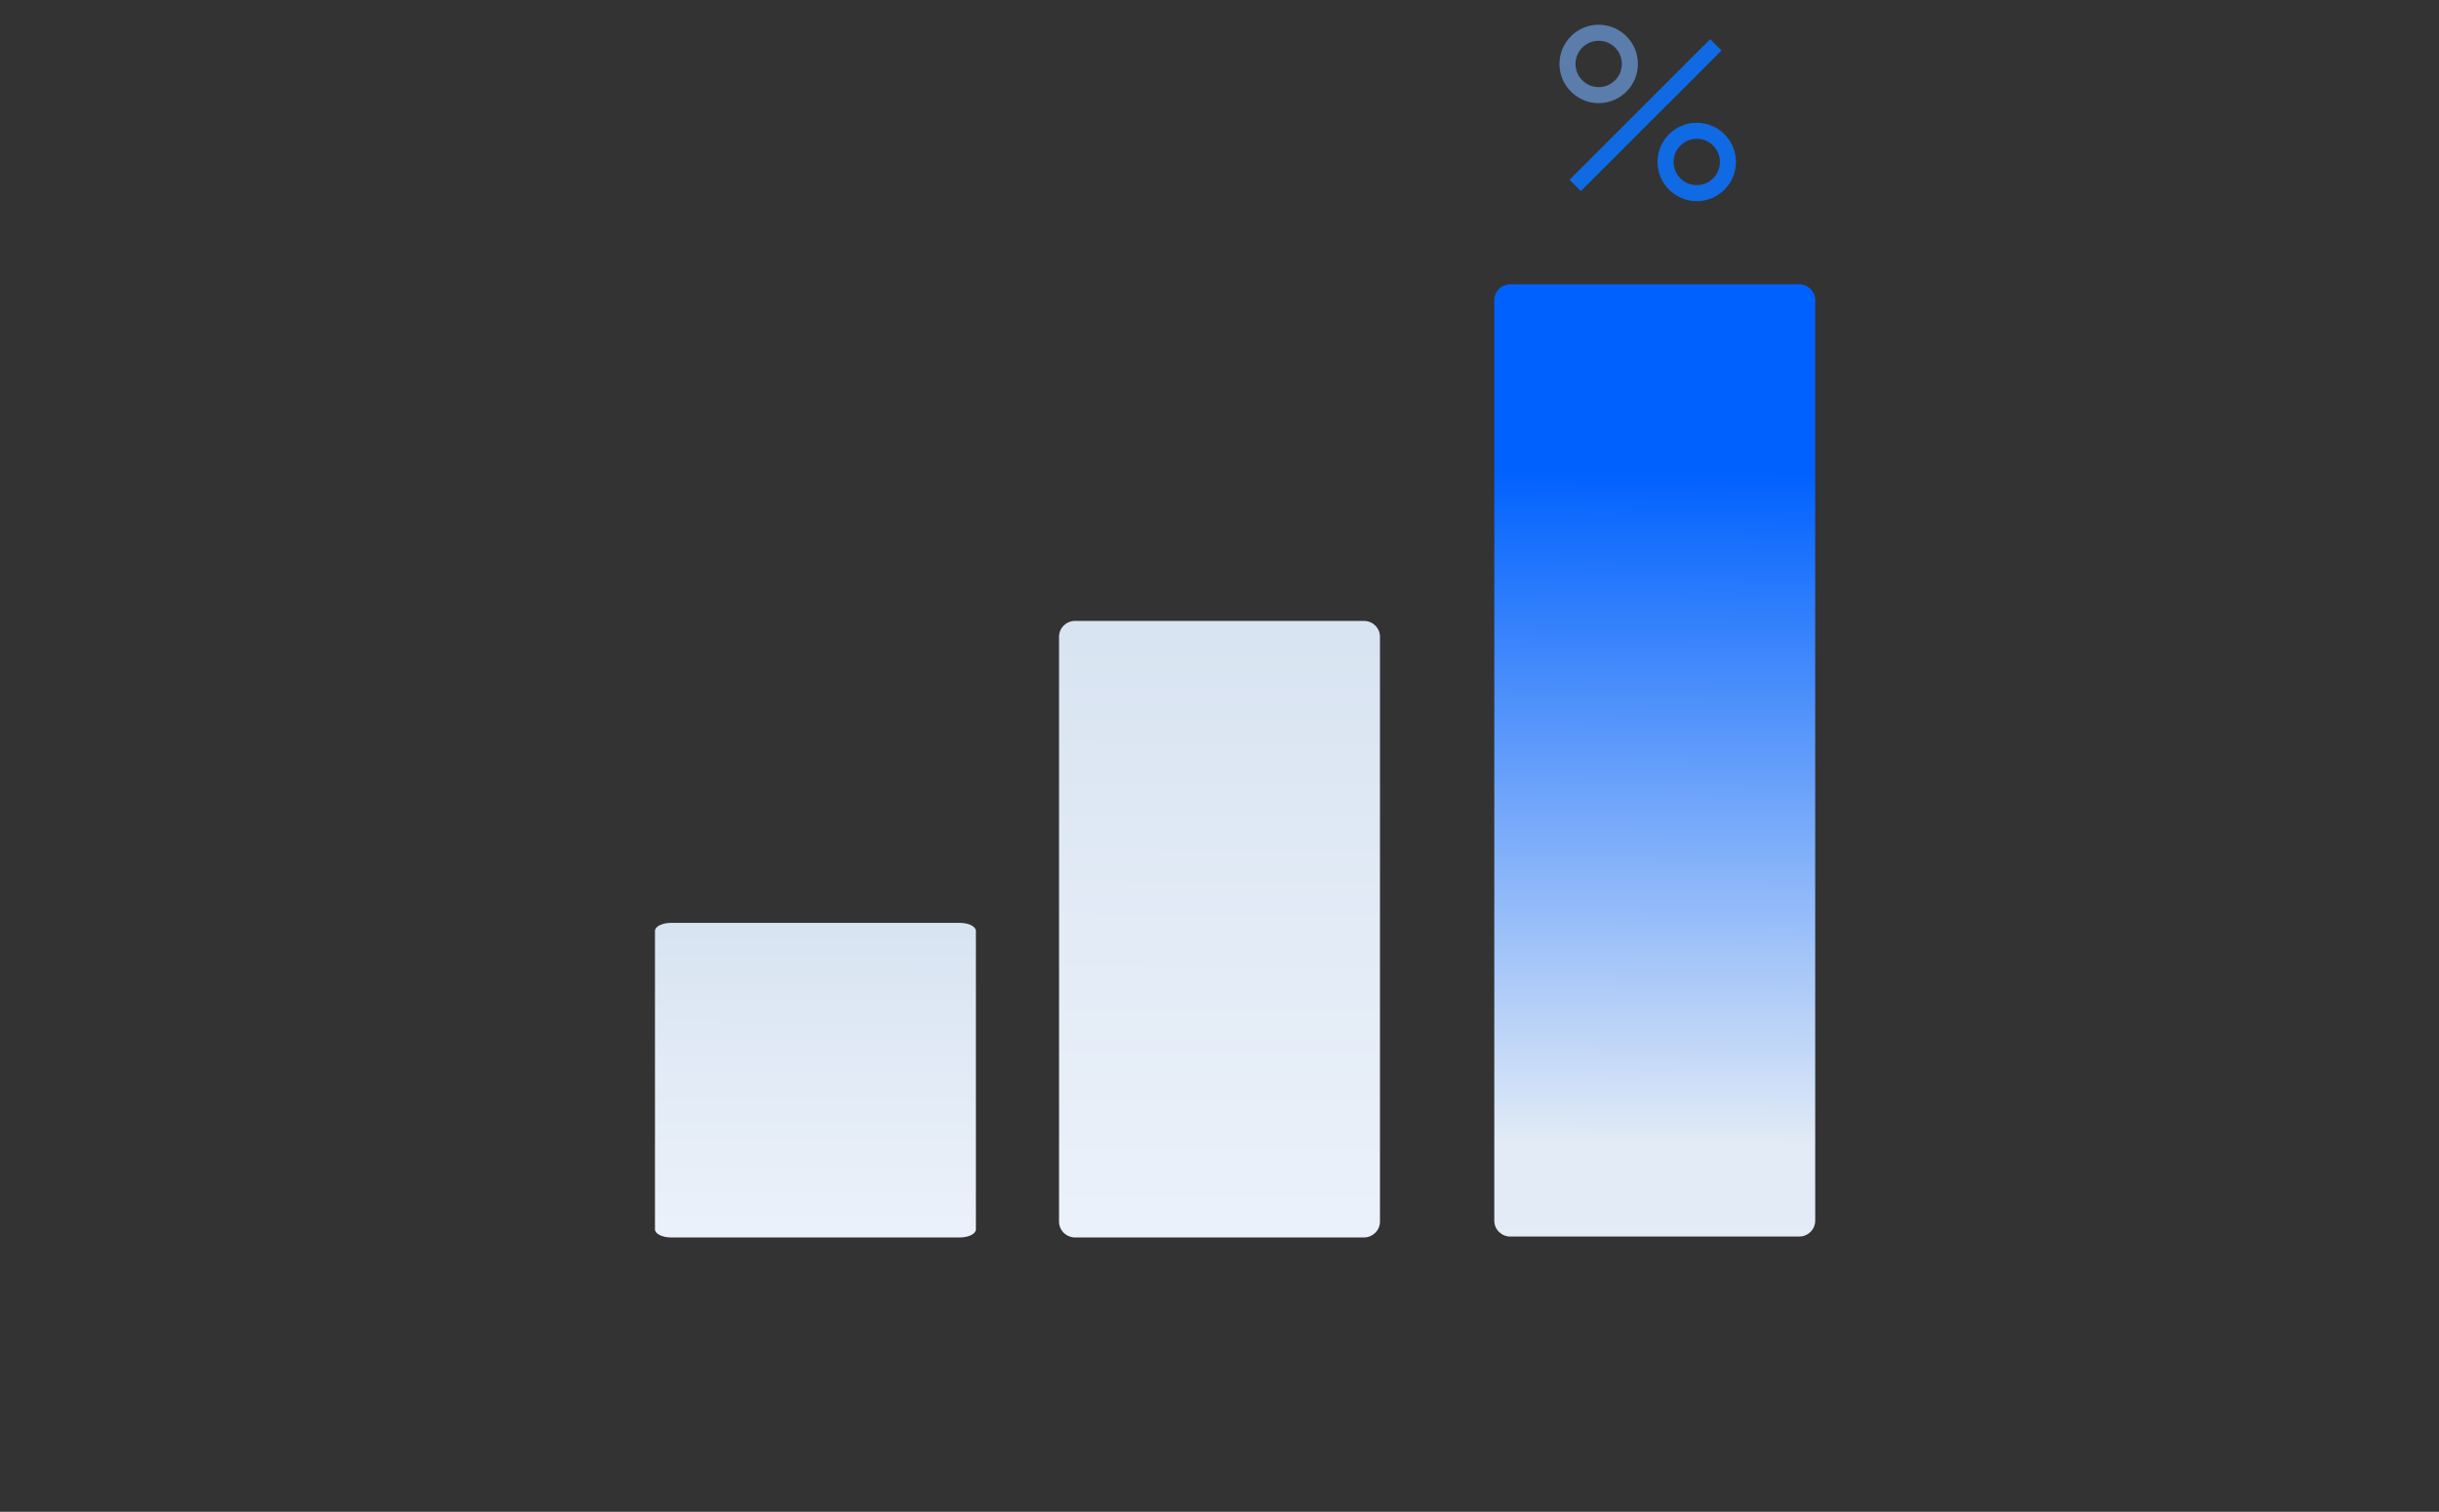 <svg width="663" height="411" viewBox="0 0 663 411" fill="none" xmlns="http://www.w3.org/2000/svg">
<rect x="0" y="0" width="663" height="411" fill="#333333" stroke="none"/>
<mask id="mask0_262_5280" style="mask-type:luminance" maskUnits="userSpaceOnUse" x="0" y="0" width="663" height="411">
<path d="M663 0.786H0V410.688H663V0.786Z" fill="white"/>
</mask>
<g mask="url(#mask0_262_5280)">
<path d="M434.576 28.04C440.455 28.04 445.238 23.257 445.238 17.381C445.238 11.502 440.455 6.721 434.576 6.721C428.696 6.721 423.913 11.502 423.913 17.381C423.913 23.257 428.696 28.04 434.576 28.04ZM434.576 11.082C438.05 11.082 440.876 13.907 440.876 17.381C440.876 20.854 438.05 23.68 434.576 23.68C431.101 23.68 428.275 20.854 428.275 17.381C428.275 13.907 431.101 11.082 434.576 11.082Z" fill="#5A7DAC"/>
<path d="M461.231 33.371C455.351 33.371 450.568 38.153 450.568 44.029C450.568 49.909 455.351 54.69 461.231 54.69C467.111 54.69 471.893 49.909 471.893 44.029C471.893 38.153 467.111 33.371 461.231 33.371ZM461.231 50.33C457.757 50.33 454.93 47.504 454.93 44.029C454.93 40.557 457.757 37.732 461.231 37.732C464.705 37.732 467.532 40.557 467.532 44.029C467.532 47.504 464.705 50.33 461.231 50.33Z" fill="#0F6AE4"/>
<path d="M464.888 10.641L426.644 48.875L429.727 51.958L467.972 13.724L464.888 10.641Z" fill="#0F6AE4"/>
<path d="M375.119 173.1V332.117C375.119 334.489 373.164 336.415 370.757 336.415H292.244C289.836 336.415 287.882 334.489 287.882 332.117V173.1C287.882 170.728 289.836 168.802 292.244 168.802H370.757C373.164 168.802 375.119 170.728 375.119 173.1Z" fill="url(#paint0_linear_262_5280)"/>
<path d="M265.28 253.088V334.222C265.28 335.433 263.326 336.415 260.918 336.415H182.405C179.998 336.415 178.043 335.433 178.043 334.222V253.088C178.043 251.877 179.998 250.895 182.405 250.895H260.918C263.326 250.895 265.28 251.877 265.28 253.088Z" fill="url(#paint1_linear_262_5280)"/>
<path d="M493.433 81.61V331.861C493.433 334.242 491.479 336.176 489.071 336.176H410.558C408.151 336.176 406.196 334.242 406.196 331.861V81.61C406.196 79.229 408.151 77.296 410.558 77.296H489.071C491.479 77.296 493.433 79.229 493.433 81.61Z" fill="url(#paint2_linear_262_5280)"/>
</g>
<defs>
<linearGradient id="paint0_linear_262_5280" x1="331.5" y1="331.896" x2="332.055" y2="173.848" gradientUnits="userSpaceOnUse">
<stop stop-color="#EBF1FA"/>
<stop offset="0.5" stop-color="#E2EBF6"/>
<stop offset="1" stop-color="#D9E4F2"/>
</linearGradient>
<linearGradient id="paint1_linear_262_5280" x1="221.662" y1="334.109" x2="221.806" y2="253.468" gradientUnits="userSpaceOnUse">
<stop stop-color="#EBF1FA"/>
<stop offset="0.5" stop-color="#E2EBF6"/>
<stop offset="1" stop-color="#D9E4F2"/>
</linearGradient>
<linearGradient id="paint2_linear_262_5280" x1="448.5" y1="494.221" x2="450.358" y2="127.665" gradientUnits="userSpaceOnUse">
<stop stop-color="#EBF1FA"/>
<stop offset="0.5" stop-color="#E2EBF6"/>
<stop offset="1" stop-color="#0061FE"/>
</linearGradient>
</defs>
</svg>
